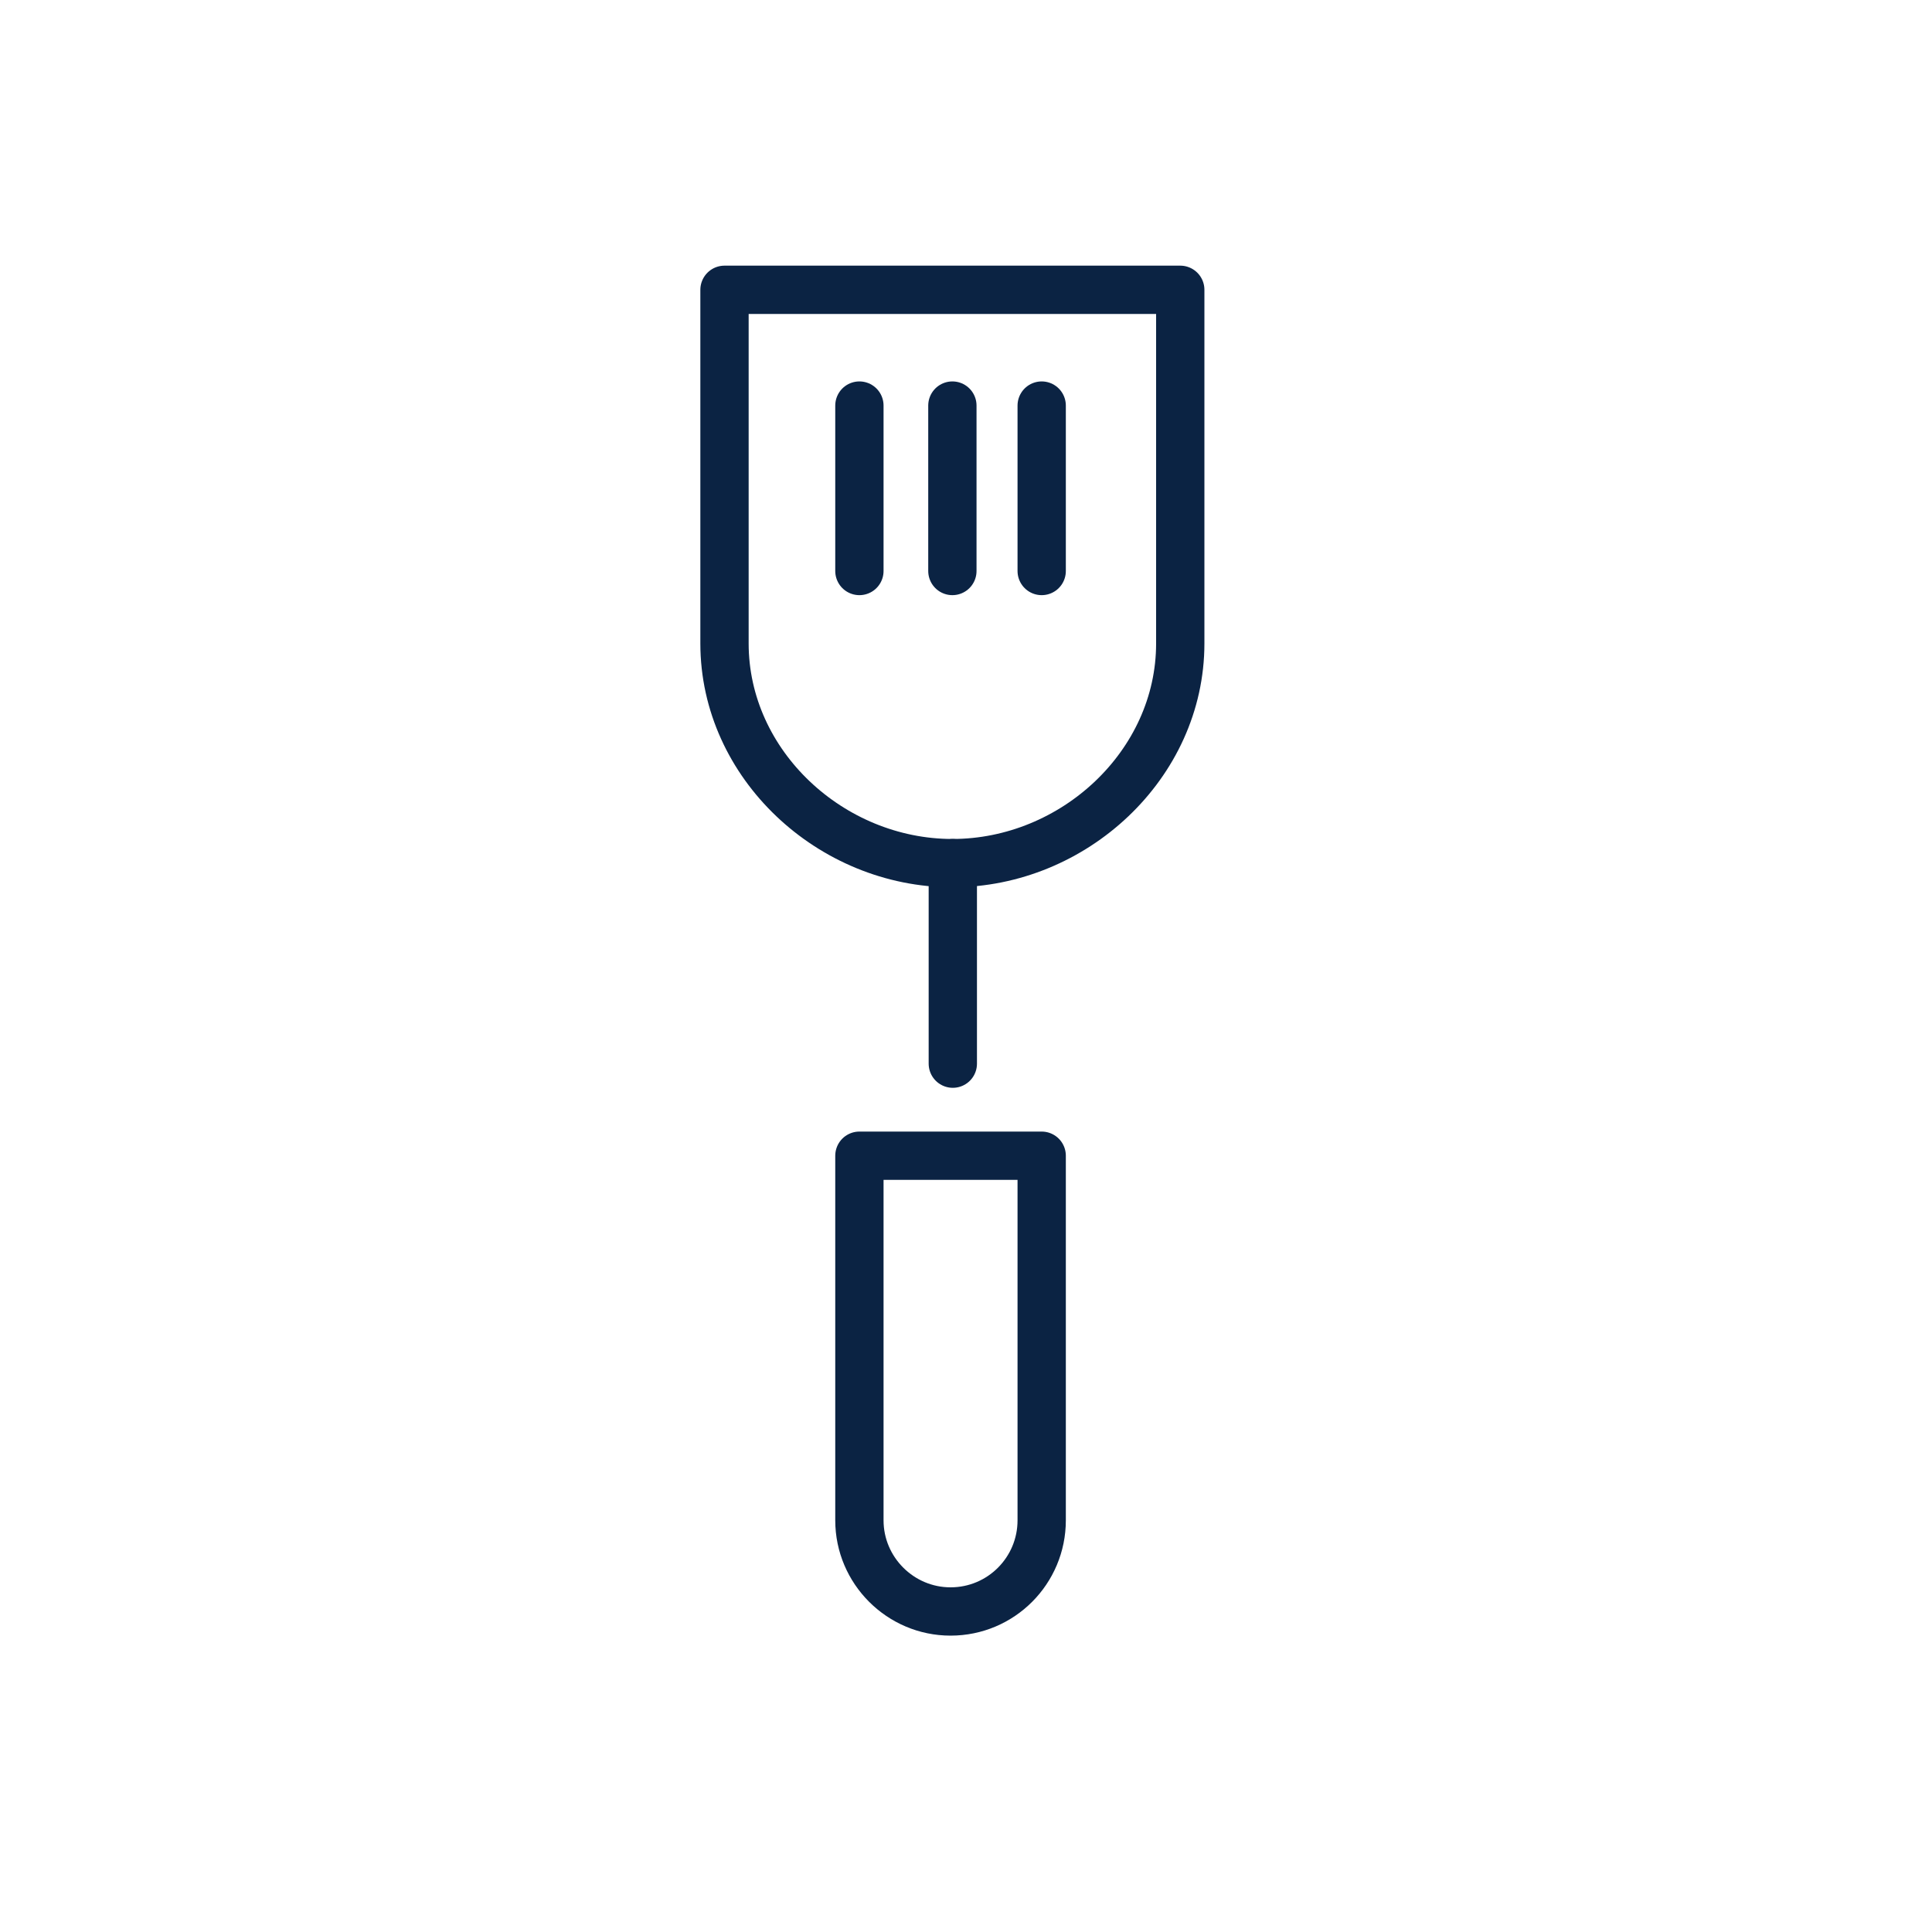 <svg width="40" height="40" viewBox="0 0 40 40" fill="none" xmlns="http://www.w3.org/2000/svg">
<path d="M15 6V13.322C15 15.832 17.208 17.87 19.718 17.87C22.228 17.87 24.436 15.832 24.436 13.322V6H15Z" stroke="#0B2343" stroke-miterlimit="10" stroke-linecap="round" stroke-linejoin="round"/>
<path d="M19.718 8.397V11.822" stroke="#0B2343" stroke-miterlimit="10" stroke-linecap="round" stroke-linejoin="round"/>
<path d="M21.567 8.397V11.822" stroke="#0B2343" stroke-miterlimit="10" stroke-linecap="round" stroke-linejoin="round"/>
<path d="M17.793 8.397V11.822" stroke="#0B2343" stroke-miterlimit="10" stroke-linecap="round" stroke-linejoin="round"/>
<path d="M19.727 17.87V22.022" stroke="#0B2343" stroke-miterlimit="10" stroke-linecap="round" stroke-linejoin="round"/>
<path d="M19.68 33.364C18.642 33.364 17.793 32.515 17.793 31.477V23.928H21.567V31.477C21.567 32.515 20.728 33.364 19.68 33.364Z" stroke="#0B2343" stroke-miterlimit="10" stroke-linecap="round" stroke-linejoin="round"/>
</svg>
